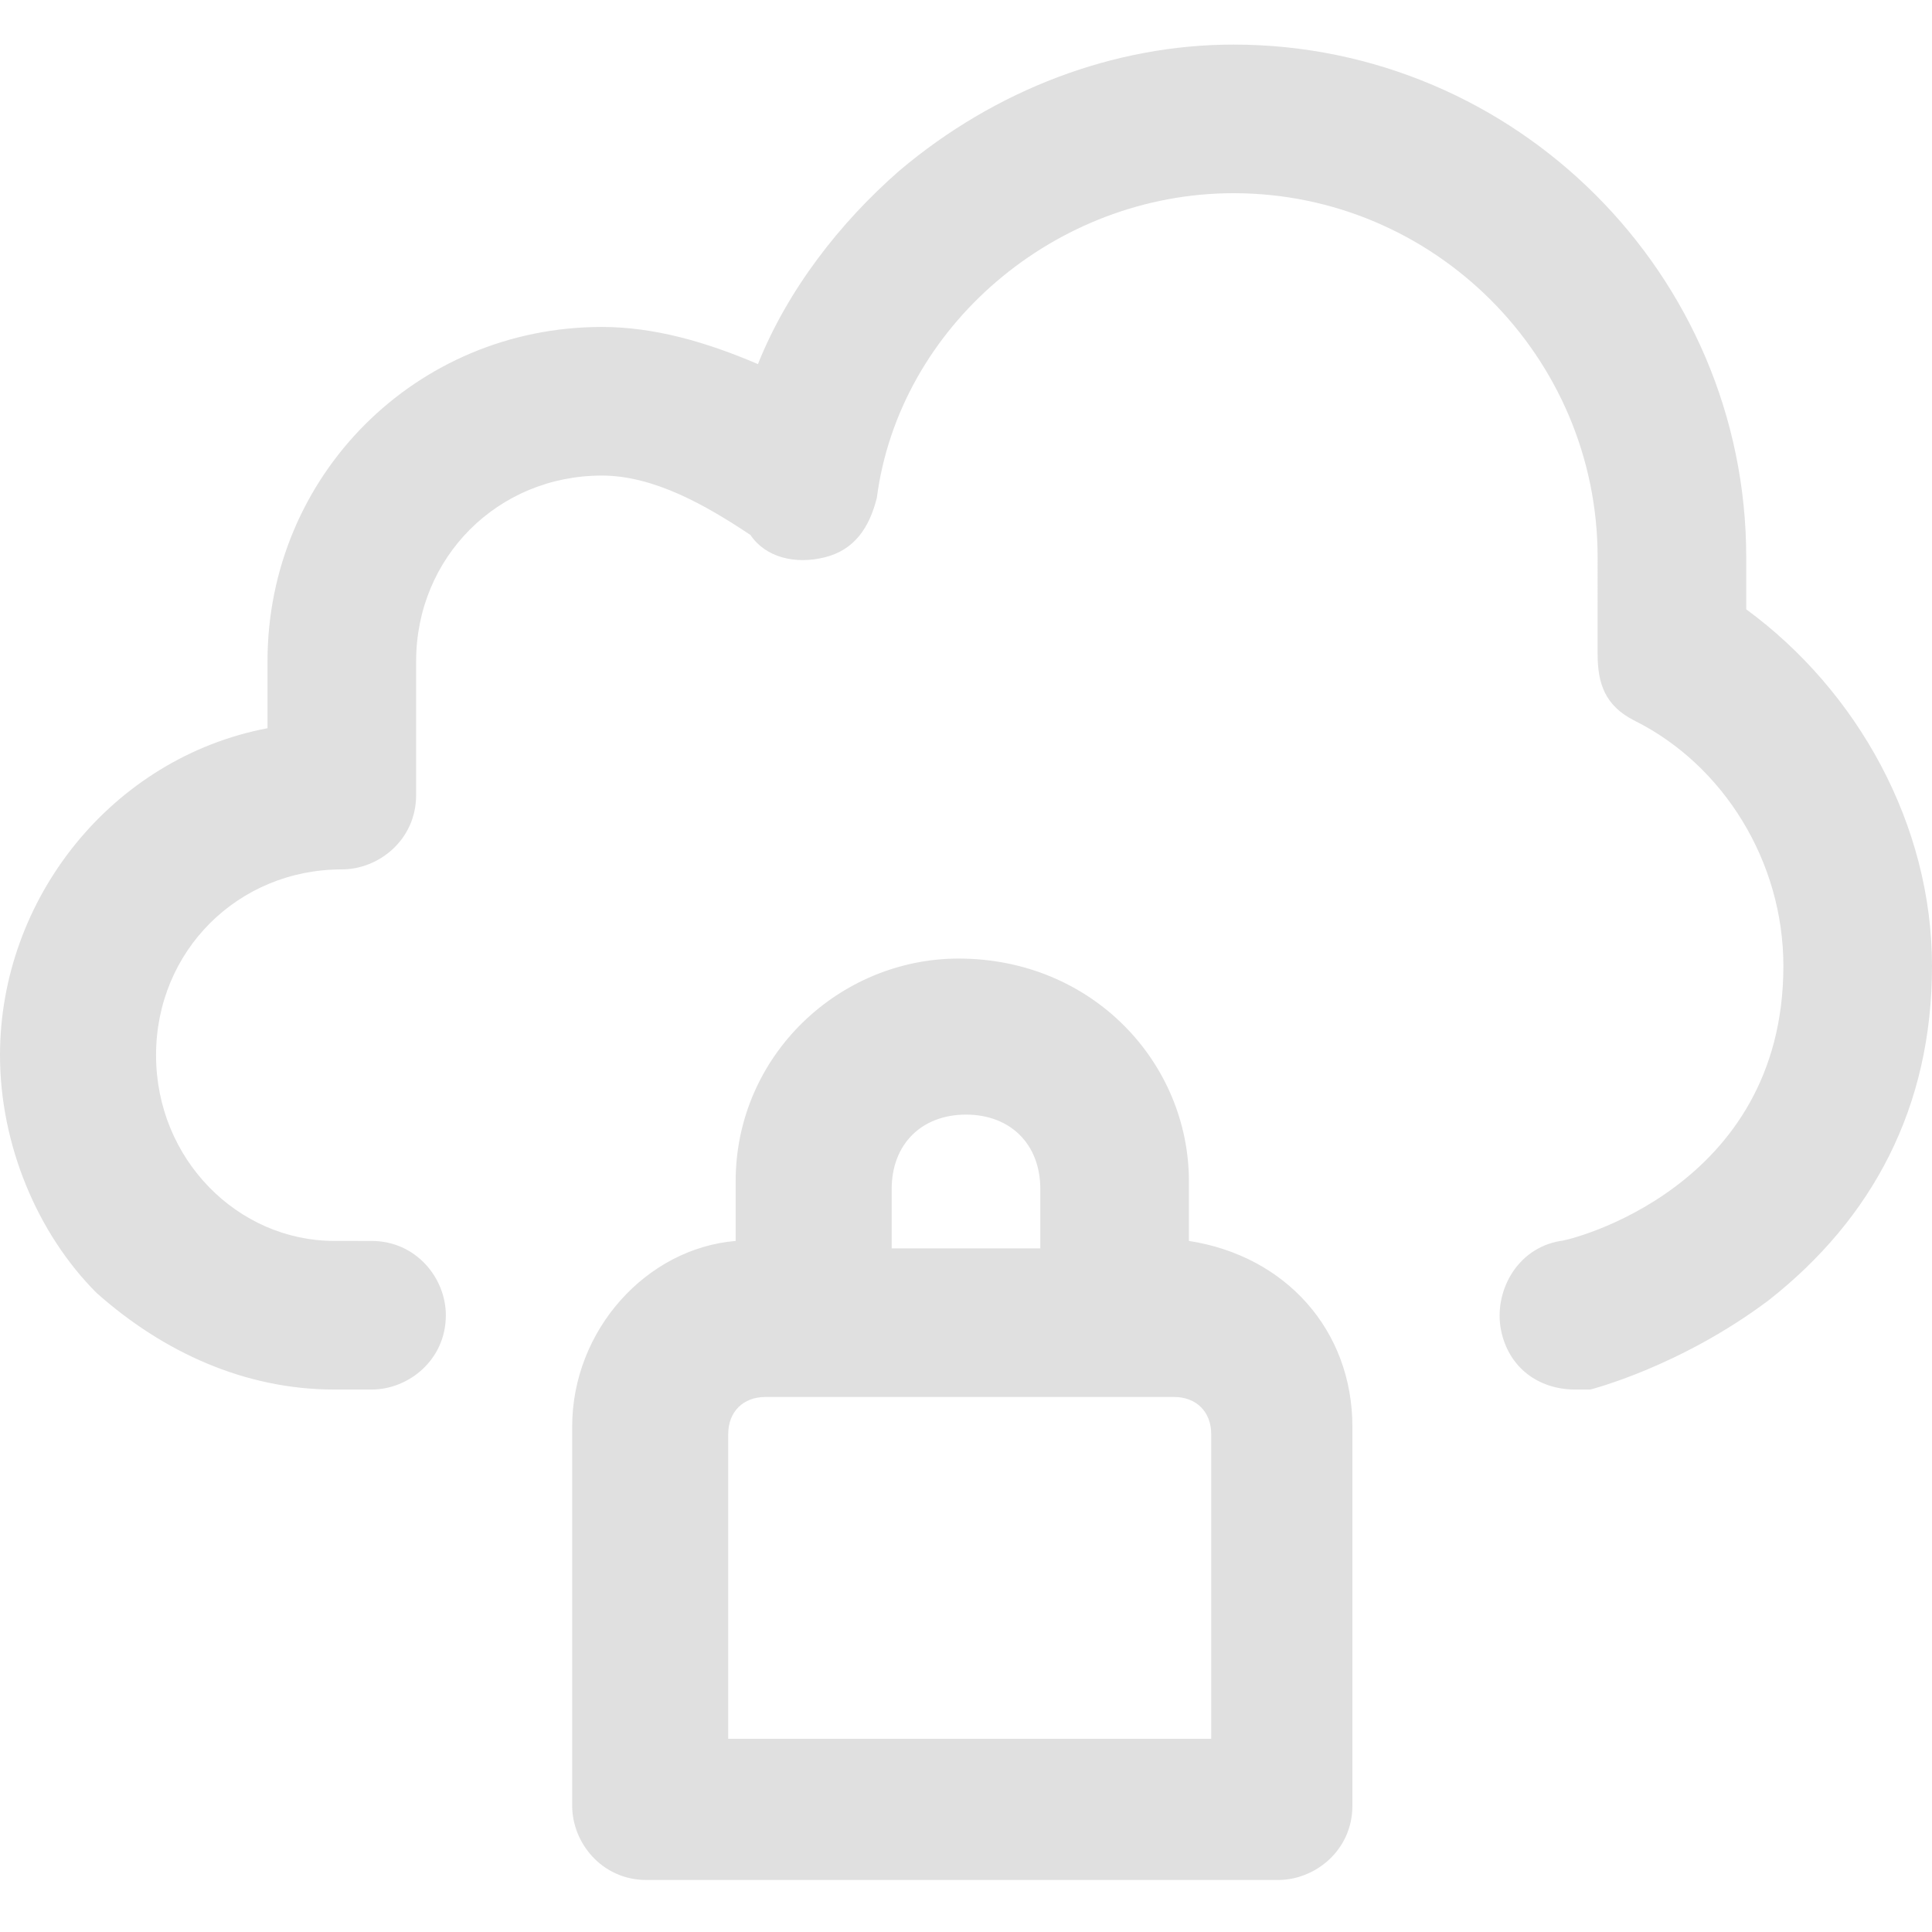 <svg xmlns="http://www.w3.org/2000/svg" xmlns:xlink="http://www.w3.org/1999/xlink" viewBox="0 0 26 26"><defs><path id="a" d="M0 0h26v26H0z"/></defs><clipPath id="b"><use xlink:href="#a" overflow="visible"/></clipPath><g clip-path="url(#b)"><path d="M23.5 7.5v.7C25 9.3 26 11.1 26 13s-.8 3.4-2.2 4.5c-1.2.9-2.4 1.2-2.4 1.2h-.2c-.5 0-.9-.3-1-.8-.1-.5.2-1.1.8-1.2.1 0 3-.7 3-3.7 0-1.4-.8-2.7-2-3.3-.4-.2-.5-.5-.5-.9V7.5c0-2.7-2.2-4.9-4.9-4.9-2.4 0-4.5 1.8-4.8 4.1-.1.4-.3.7-.7.8-.4.1-.8 0-1-.3-.6-.4-1.3-.8-2-.8-1.4 0-2.5 1.1-2.5 2.5v1.8c0 .6-.5 1-1 1-1.4 0-2.5 1.1-2.5 2.5s1.1 2.5 2.4 2.5H5c.6 0 1 .5 1 1 0 .6-.5 1-1 1h-.5c-1.2 0-2.3-.5-3.2-1.3-.8-.8-1.3-2-1.3-3.2 0-2.1 1.5-4 3.6-4.4v-.9c0-2.5 2-4.5 4.5-4.5.7 0 1.4.2 2.1.5.4-1 1.1-1.9 1.9-2.6C13.4 1.2 15 .6 16.6.6c3.8 0 6.9 3.1 6.9 6.9zM16 15.9v.8c1.3.2 2.2 1.2 2.2 2.5v5.1c0 .6-.5 1-1 1H8.7c-.6 0-1-.5-1-1v-5.1c0-1.3 1-2.4 2.2-2.5v-.8c0-1.7 1.4-3 3-3 1.8 0 3.1 1.4 3.1 3zm-3-.9c-.6 0-1 .4-1 1v.8h2V16c0-.6-.4-1-1-1zm-3.2 8.4h6.5v-4.1c0-.3-.2-.5-.5-.5h-5.5c-.3 0-.5.2-.5.5v4.1z" fill="#e0e0e0"/></g></svg>